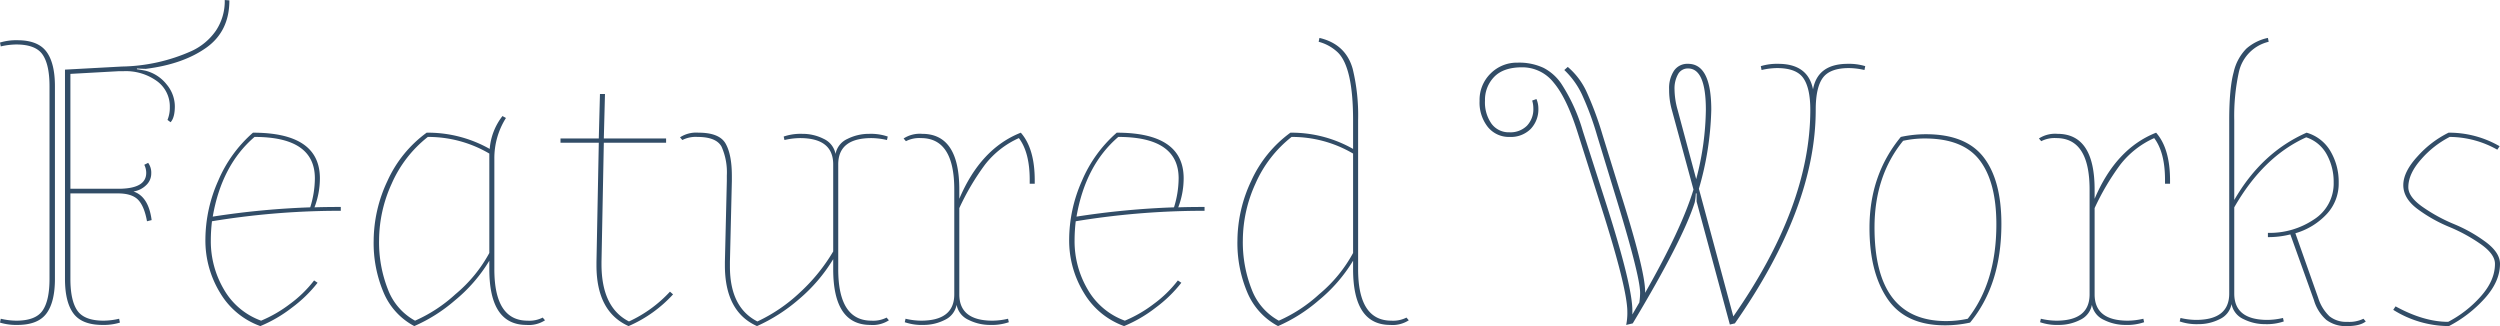 <svg xmlns="http://www.w3.org/2000/svg" width="646.3" height="84.3" viewBox="0 0 646.3 84.3"><path d="M17.5-10.7V-64.8l14.7-.8a45.892,45.892,0,0,0,18-4,15.537,15.537,0,0,0,6.3-5.25,13.7,13.7,0,0,0,2.3-7.95l1.2.1q0,8-6,12.25T38.4-65q-.7,0-2.3-.1v.2q1.4.2,2.3.4a10.108,10.108,0,0,1,5.4,3.55,8.88,8.88,0,0,1,2.1,5.6q0,2.95-1.1,4.15l-.8-.6a8.333,8.333,0,0,0,.6-3.3,8.07,8.07,0,0,0-3.35-6.75A13.719,13.719,0,0,0,32.7-64.4H31.5l-12.6.7V-34H31.3q7.2,0,7.2-4.1a4.636,4.636,0,0,0-.5-2.1l1-.5a4.287,4.287,0,0,1,.8,2.75,4.1,4.1,0,0,1-1.35,3.05,5.9,5.9,0,0,1-3.25,1.6q3.9,1.3,4.7,7.4l-1.2.3q-.7-3.9-2.3-5.55T31.2-32.8H18.9v22.1q0,5.6,1.8,8.2T27.5.1a18.193,18.193,0,0,0,4-.5l.2,1a14.414,14.414,0,0,1-4.5.6q-5.3,0-7.5-2.95T17.5-10.7ZM14.9-60.5v49.8q0,6-2.2,8.95T5.2,1.2A14.414,14.414,0,0,1,.7.6l.2-1a18.193,18.193,0,0,0,4,.5q5,0,6.8-2.6t1.8-8.2V-60.5q0-5.6-1.8-8.2T4.9-71.3a18.193,18.193,0,0,0-4,.5l-.2-1a14.414,14.414,0,0,1,4.5-.6q5.3,0,7.5,2.95T14.9-60.5ZM68,1.5A19.909,19.909,0,0,1,57.6-7.1a25.887,25.887,0,0,1-3.8-13.8,37.546,37.546,0,0,1,3.3-15.15,34.157,34.157,0,0,1,9-12.45q17.3,0,17.3,11.8A21.042,21.042,0,0,1,82-29.2q2.8-.1,6.8-.1v1H86.9a203.888,203.888,0,0,0-31.4,2.7,42.857,42.857,0,0,0-.3,4.9A24.582,24.582,0,0,0,58.6-7.95,18.22,18.22,0,0,0,68.2.1a33.706,33.706,0,0,0,7.5-4.35,30.644,30.644,0,0,0,6.2-6.05l.9.6a34.2,34.2,0,0,1-6.65,6.45A35.287,35.287,0,0,1,68,1.5ZM82.1-36.7q0-10.7-15.6-10.7Q58-40.1,55.7-26.8a210.523,210.523,0,0,1,25.2-2.4A25.474,25.474,0,0,0,82.1-36.7Zm46.4-5.1v28.6Q128.5.1,137.1.1A7.572,7.572,0,0,0,141-.7l.6.7a7.69,7.69,0,0,1-4.8,1.2q-9.6,0-9.6-14.4v-2.2a39.985,39.985,0,0,1-8.95,10.3A41.242,41.242,0,0,1,107.8,1.5a17.468,17.468,0,0,1-7.9-8.6,32.734,32.734,0,0,1-2.6-13.5A36.51,36.51,0,0,1,100.85-36,31.418,31.418,0,0,1,111-48.5a32.447,32.447,0,0,1,16.3,4.2,15.793,15.793,0,0,1,3.3-8.5l.9.5A19.43,19.43,0,0,0,128.5-41.8Zm-17.2-5.6a31.371,31.371,0,0,0-9.35,12.1A35.531,35.531,0,0,0,98.7-20.75,33.22,33.22,0,0,0,101-7.95,15.386,15.386,0,0,0,108,.1a38.17,38.17,0,0,0,10.45-6.85A36.37,36.37,0,0,0,127.2-17.4V-43.1A31.12,31.12,0,0,0,111.3-47.4Zm34.3,1.5V-47h9.9l.3-11.5h1.3L156.8-47h16.1v1.1H156.8l-.6,30.8v.6q0,11.2,7.1,14.8a33.391,33.391,0,0,0,10.6-7.7l.8.7a33.689,33.689,0,0,1-11.5,8.2q-8.3-3.7-8.3-15.7v-.9l.6-30.8Zm71.8,5.6v27.1Q217.4.1,226,.1a7.572,7.572,0,0,0,3.9-.8l.6.7a7.69,7.69,0,0,1-4.8,1.2q-9.6,0-9.6-14.4v-2.6a42.07,42.07,0,0,1-8.85,10.35A44.057,44.057,0,0,1,196.4,1.5q-8.3-3.7-8.3-15.7v-.9l.5-20.9v-1.4a16.323,16.323,0,0,0-1.35-7.45Q185.9-47.4,181-47.4a7.572,7.572,0,0,0-3.9.8l-.6-.7a7.69,7.69,0,0,1,4.8-1.2q5.4,0,7,2.85t1.6,8.35V-36l-.5,20.9v1.2q0,10.6,7.1,14.2a41.716,41.716,0,0,0,10.95-7.45A46.5,46.5,0,0,0,216.1-17.8V-40.3q0-6.8-8.6-6.8a18.193,18.193,0,0,0-4,.5l-.2-.9a13.528,13.528,0,0,1,4.8-.7,12.042,12.042,0,0,1,5.55,1.3A5.373,5.373,0,0,1,216.7-43a5.362,5.362,0,0,1,3.1-3.9,12.348,12.348,0,0,1,5.6-1.3,13.528,13.528,0,0,1,4.8.7l-.2.9a18.193,18.193,0,0,0-4-.5Q217.4-47.1,217.4-40.3ZM248.7-6.7q0,6.8,8.6,6.8a18.193,18.193,0,0,0,4-.5l.2.9a13.528,13.528,0,0,1-4.8.7,12.348,12.348,0,0,1-5.6-1.3A5.362,5.362,0,0,1,248-4a5.373,5.373,0,0,1-3.05,3.9,12.042,12.042,0,0,1-5.55,1.3,13.529,13.529,0,0,1-4.8-.7l.2-.9a18.193,18.193,0,0,0,4,.5q8.6,0,8.6-6.8V-33.8q0-13.3-8.6-13.3a7.572,7.572,0,0,0-3.9.8l-.6-.7a7.69,7.69,0,0,1,4.8-1.2q9.6,0,9.6,14.4v2.4q5.5-13,15.9-17.1,3.6,4.1,3.6,12.3v.9h-1.3v-1q0-7.1-2.8-10.8a23.026,23.026,0,0,0-8.75,6.85A63.427,63.427,0,0,0,248.7-29Zm42.6,8.2a19.909,19.909,0,0,1-10.4-8.6,25.887,25.887,0,0,1-3.8-13.8,37.546,37.546,0,0,1,3.3-15.15,34.157,34.157,0,0,1,9-12.45q17.3,0,17.3,11.8a21.043,21.043,0,0,1-1.4,7.5q2.8-.1,6.8-.1v1h-1.9a203.888,203.888,0,0,0-31.4,2.7,42.854,42.854,0,0,0-.3,4.9,24.582,24.582,0,0,0,3.4,12.75A18.221,18.221,0,0,0,291.5.1,33.705,33.705,0,0,0,299-4.25a30.644,30.644,0,0,0,6.2-6.05l.9.6a34.2,34.2,0,0,1-6.65,6.45A35.287,35.287,0,0,1,291.3,1.5Zm14.1-38.2q0-10.7-15.6-10.7-8.5,7.3-10.8,20.6a210.523,210.523,0,0,1,25.2-2.4A25.474,25.474,0,0,0,305.4-36.7Zm46.4,23.5Q351.8.1,360.4.1a7.572,7.572,0,0,0,3.9-.8l.6.7a7.69,7.69,0,0,1-4.8,1.2q-9.6,0-9.6-14.4v-2.2a39.985,39.985,0,0,1-8.95,10.3A41.241,41.241,0,0,1,331.1,1.5a17.468,17.468,0,0,1-7.9-8.6,32.734,32.734,0,0,1-2.6-13.5A36.51,36.51,0,0,1,324.15-36,31.418,31.418,0,0,1,334.3-48.5a32.255,32.255,0,0,1,16.2,4.2v-7.4q0-13.6-3.9-17.5a11.412,11.412,0,0,0-5-2.8l.2-1q6.8,1.6,8.6,8a50.976,50.976,0,0,1,1.4,13.3ZM334.6-47.4a31.37,31.37,0,0,0-9.35,12.1A35.531,35.531,0,0,0,322-20.75a33.221,33.221,0,0,0,2.3,12.8,15.386,15.386,0,0,0,7,8.05,38.17,38.17,0,0,0,10.45-6.85A36.37,36.37,0,0,0,350.5-17.4V-43.1A31.12,31.12,0,0,0,334.6-47.4Zm48.6-9.3a9.532,9.532,0,0,1,2.85-7.1A9.543,9.543,0,0,1,393-66.6a14.832,14.832,0,0,1,6.75,1.35,12.49,12.49,0,0,1,4.55,4.05,45.248,45.248,0,0,1,5.6,12.3l6.1,19q6.7,21,6.7,27.4v1l1.8-3.1a17.878,17.878,0,0,0,.2-2.5q0-4.5-6.8-26.5l-4.3-14.1a76.3,76.3,0,0,0-3.95-10.7,20.976,20.976,0,0,0-4.55-6.3l.9-.8a18.59,18.59,0,0,1,4.8,6.3A84.429,84.429,0,0,1,415-47.9L419.3-34Q426-13,426-7.4v.3q9.4-16.5,12.5-26.7l-5.6-20.6a19.08,19.08,0,0,1-.7-5.35,8.171,8.171,0,0,1,1.25-4.75,4.163,4.163,0,0,1,3.65-1.8q6,0,6,11.9A78.854,78.854,0,0,1,439.9-34l8.9,33q19.9-28.5,19.9-53.4,0-5.6-1.8-8.2t-6.8-2.6a18.193,18.193,0,0,0-4,.5l-.2-1a14.414,14.414,0,0,1,4.5-.6q7.7,0,9,6.6,1.2-6.6,9-6.6a14.414,14.414,0,0,1,4.5.6l-.2,1a18.193,18.193,0,0,0-4-.5q-4.9,0-6.75,2.5t-1.85,8.3q0,25.3-20.9,55.2l-1.3.3-8.6-31.8v-2.1h-.2a12.905,12.905,0,0,1-.3,2.4q-3.1,9.7-16,31.2l-1.7.4a15.627,15.627,0,0,0,.3-3.4q0-6-6.8-27.3l-6.1-19.2q-2.8-8.8-6.15-12.75a10.314,10.314,0,0,0-8.15-3.95q-4.8,0-7.2,2.45a8.5,8.5,0,0,0-2.4,6.2,9.49,9.49,0,0,0,1.7,5.95,5.507,5.507,0,0,0,4.6,2.2,6.046,6.046,0,0,0,4.55-1.7,6.186,6.186,0,0,0,1.65-4.5,6.93,6.93,0,0,0-.3-2l1.1-.4a6.2,6.2,0,0,1,.5,2.4,7.336,7.336,0,0,1-2,5.35,7.263,7.263,0,0,1-5.45,2.05,6.977,6.977,0,0,1-5.6-2.55A10.123,10.123,0,0,1,383.2-56.7Zm53.9-8.4a2.864,2.864,0,0,0-2.6,1.5,7.505,7.505,0,0,0-.9,3.9,20.075,20.075,0,0,0,.8,5.3l4.8,17.9a72.941,72.941,0,0,0,2.5-17.9Q441.7-65.1,437.1-65.1ZM503.5,1.3q-10.2,0-14.85-6.85T484-23.9q0-13.7,8.1-23.5a30.328,30.328,0,0,1,6.5-.7q10.3,0,14.9,5.95t4.6,17.25q0,15.7-8.1,25.5A30.328,30.328,0,0,1,503.5,1.3Zm.3-1.1a25.742,25.742,0,0,0,5.6-.6q7.4-9.4,7.4-24.4,0-10.9-4.3-16.55T498.3-47a25.742,25.742,0,0,0-5.6.6q-7.4,9.1-7.4,22.4Q485.3.2,503.8.2Zm38.4-6.9q0,6.8,8.6,6.8a18.193,18.193,0,0,0,4-.5l.2.9a13.528,13.528,0,0,1-4.8.7,12.348,12.348,0,0,1-5.6-1.3A5.362,5.362,0,0,1,541.5-4a5.373,5.373,0,0,1-3.05,3.9,12.042,12.042,0,0,1-5.55,1.3,13.528,13.528,0,0,1-4.8-.7l.2-.9a18.193,18.193,0,0,0,4,.5q8.6,0,8.6-6.8V-33.8q0-13.3-8.6-13.3a7.572,7.572,0,0,0-3.9.8l-.6-.7a7.69,7.69,0,0,1,4.8-1.2q9.6,0,9.6,14.4v2.4q5.5-13,15.9-17.1,3.6,4.1,3.6,12.3v.9h-1.3v-1q0-7.1-2.8-10.8a23.026,23.026,0,0,0-8.75,6.85A63.427,63.427,0,0,0,542.2-29ZM577-6.9V-51.7q0-8.3,1.15-12.45a12.593,12.593,0,0,1,3.3-6.1A12.269,12.269,0,0,1,587-73l.2,1a10.326,10.326,0,0,0-7.7,7.8,53.113,53.113,0,0,0-1.2,12.5v20.6q7.1-12.3,18.7-17.4a10.469,10.469,0,0,1,6.15,4.75,15.611,15.611,0,0,1,2.15,8.25,11.51,11.51,0,0,1-3.15,8.1,17.836,17.836,0,0,1-8.05,4.9L600-5.8a11.157,11.157,0,0,0,2.9,4.75A6.855,6.855,0,0,0,607.5.4a8.332,8.332,0,0,0,4.2-.8l.6.7q-1.5,1.2-4.85,1.2A8.319,8.319,0,0,1,602.1-.1a10.852,10.852,0,0,1-3.2-5.1l-6.1-17a23.048,23.048,0,0,1-5.8.7v-1.1a20.452,20.452,0,0,0,11.95-3.5A10.979,10.979,0,0,0,604-35.6a14.631,14.631,0,0,0-1.8-7.3,9.367,9.367,0,0,0-5.3-4.4q-11.1,5-18.6,18.1V-6.9q0,6.8,8.6,6.8a18.193,18.193,0,0,0,4-.5l.2.9a13.528,13.528,0,0,1-4.8.7,12.349,12.349,0,0,1-5.6-1.3,5.362,5.362,0,0,1-3.1-3.9,5.373,5.373,0,0,1-3.05,3.9A12.042,12.042,0,0,1,569,1a13.529,13.529,0,0,1-4.8-.7l.2-.9a18.193,18.193,0,0,0,4,.5Q577-.1,577-6.9Zm46.3-27.5q0,2.5,3.7,5.1a42.479,42.479,0,0,0,8.15,4.45,38.139,38.139,0,0,1,8.15,4.6Q647-17.5,647-14.6q0,4.6-4,9a32.74,32.74,0,0,1-9.2,7.1,27.3,27.3,0,0,1-14.4-4.2l.6-.9q7.3,4,13.6,4a29.441,29.441,0,0,0,8.45-6.6q3.65-4.1,3.65-8.4,0-2.5-3.7-5.1a42.477,42.477,0,0,0-8.15-4.45,38.139,38.139,0,0,1-8.15-4.6q-3.7-2.75-3.7-6.2t3.75-7.5a26.4,26.4,0,0,1,7.95-6.05A26.076,26.076,0,0,1,646.9-45l-.6.9A25.232,25.232,0,0,0,634-47.4a24.678,24.678,0,0,0-7.35,5.75Q623.3-37.9,623.3-34.4Z" transform="translate(-0.7 82.8)" fill="#324d67"/></svg>